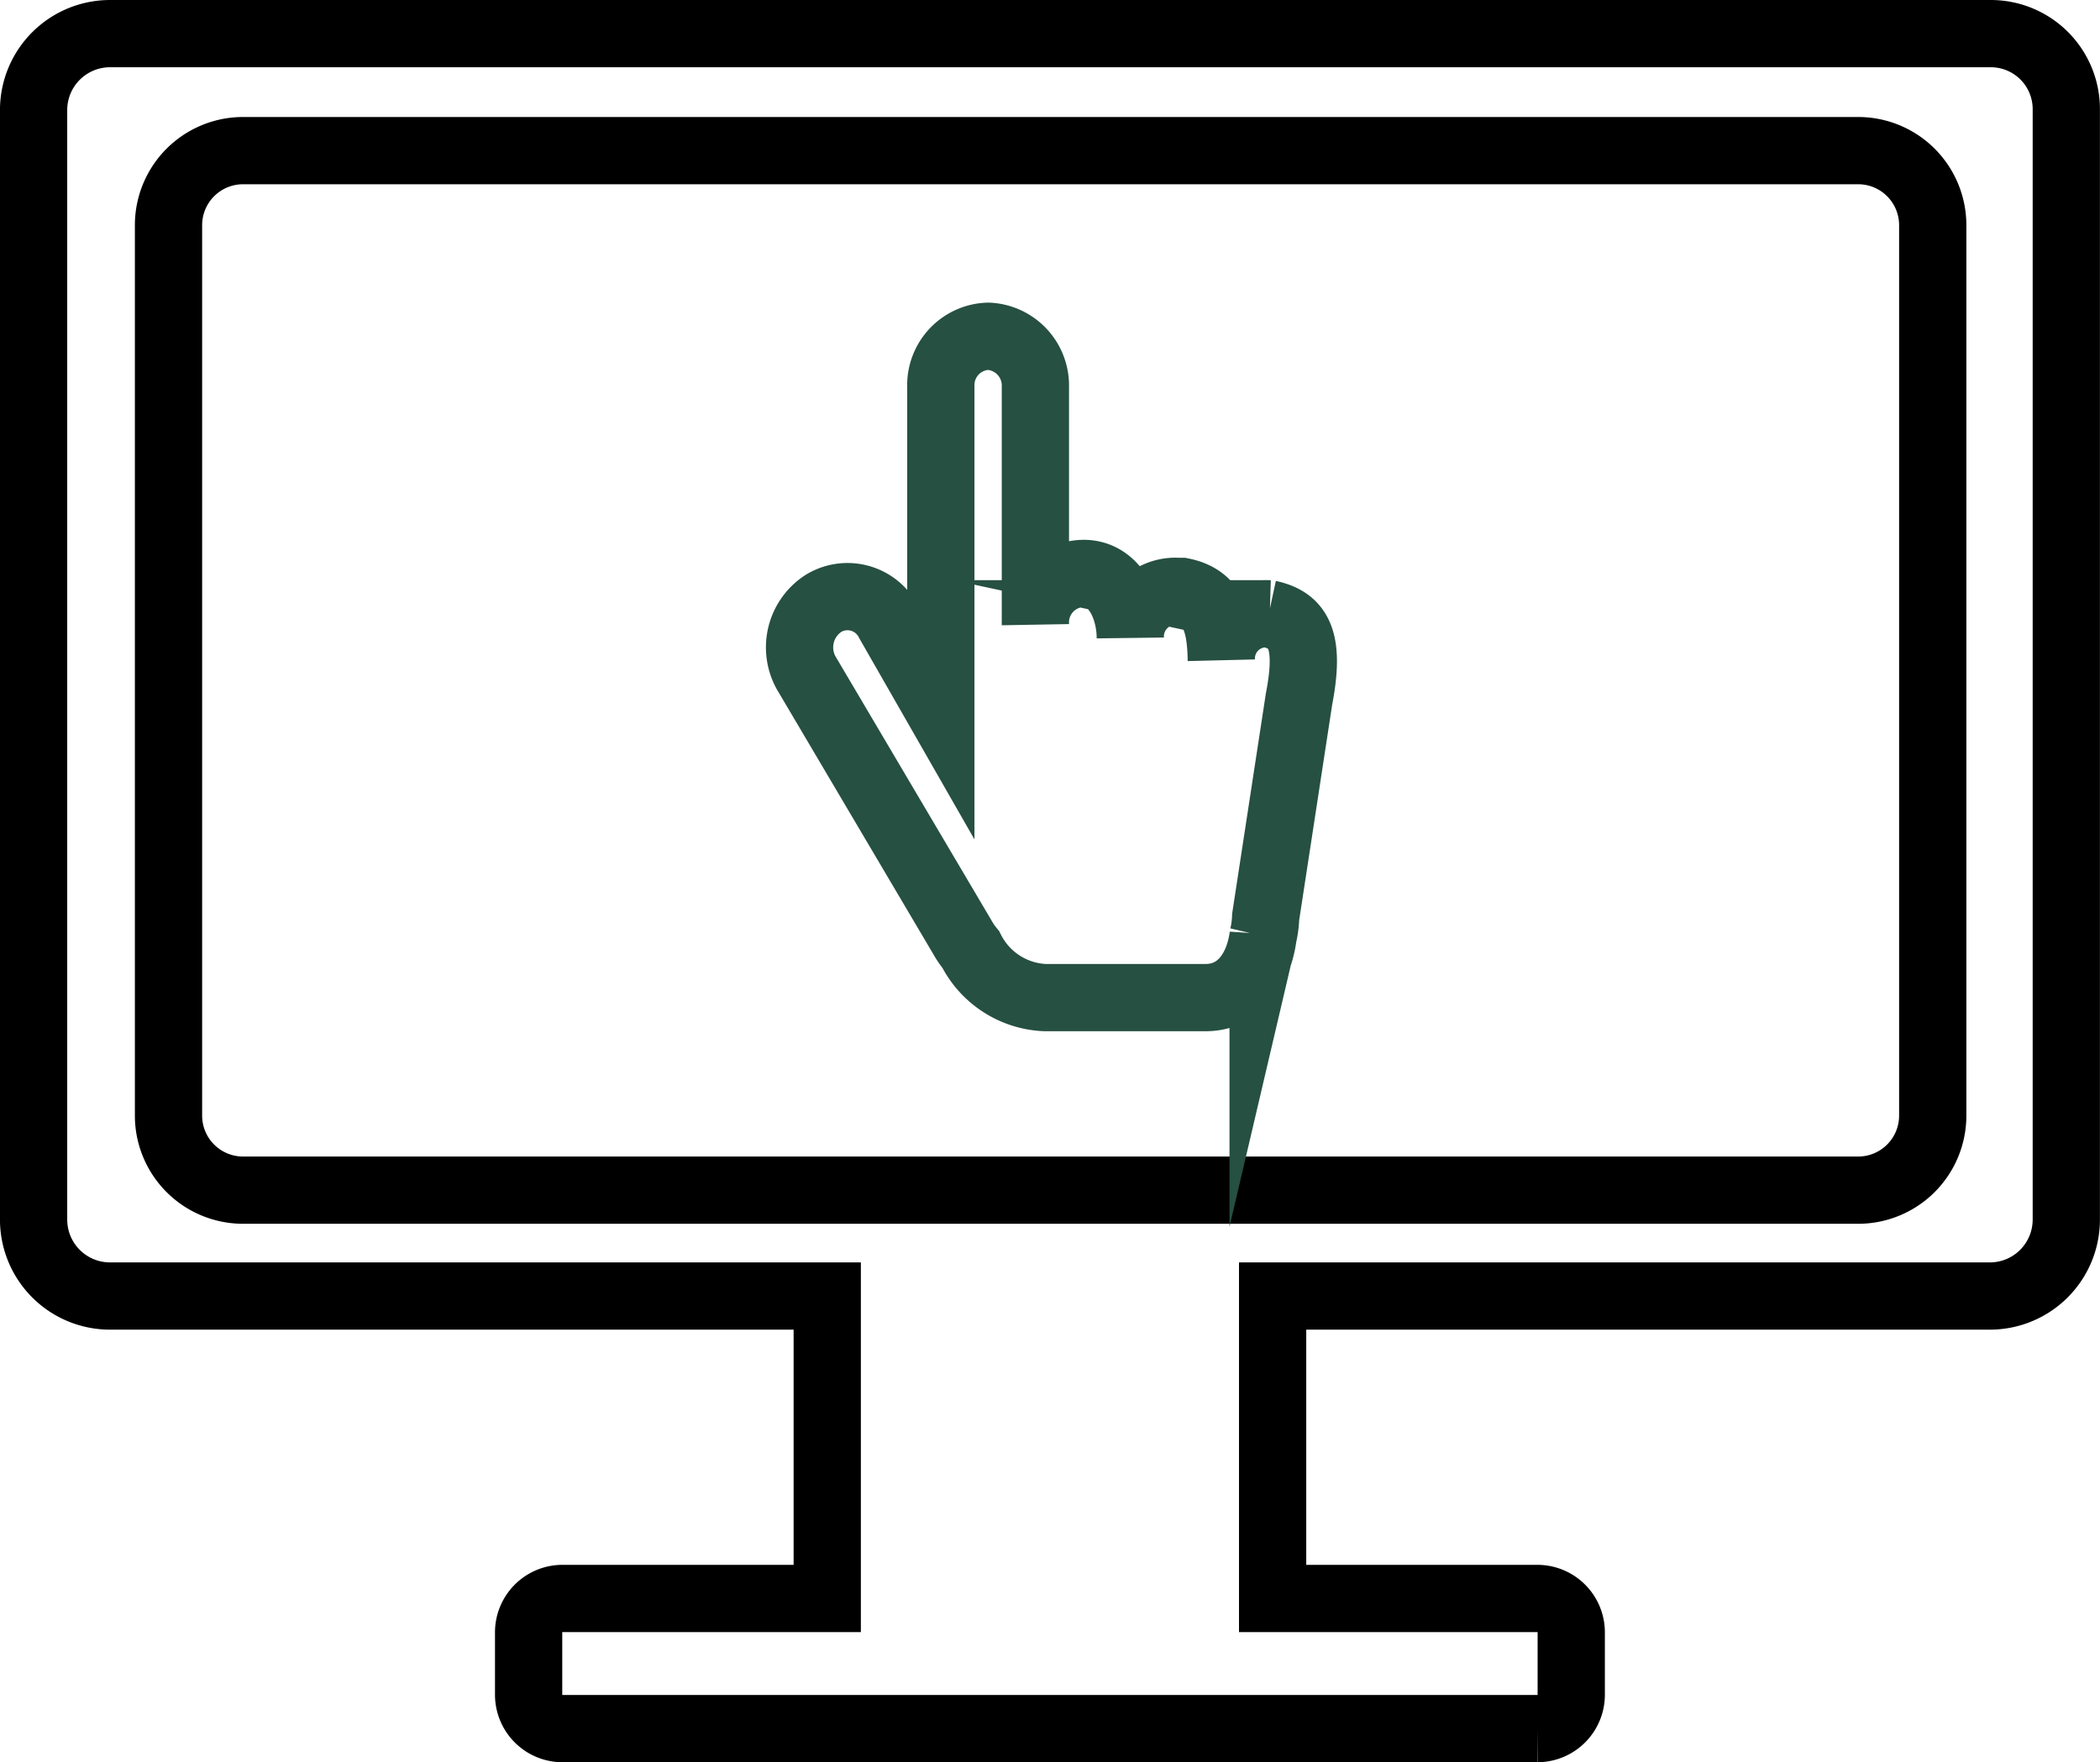 <svg xmlns="http://www.w3.org/2000/svg" viewBox="0 0 62.449 52.416">
  <defs>
    <style>
      .cls-1,
      .cls-2 {
        fill: none;
        stroke-miterlimit: 10;
        stroke-width: 2px;
      }

      .cls-1 {
        stroke: #000;
      }

      .cls-2 {
        stroke: #265041;
      }
    </style>
  </defs>
  <g id="Group_81" data-name="Group 81" transform="translate(1 1)">
    <g id="Group_75" data-name="Group 75">
      <path id="Path_9" data-name="Path 9" class="cls-1" d="M866.4,260.8H810.467a2.274,2.274,0,0,0-2.268,2.268V296.08a2.274,2.274,0,0,0,2.268,2.268H831.8v8.995h-7.88a1.008,1.008,0,0,0-1,1v1.871a1.008,1.008,0,0,0,1,1h29.005a1.008,1.008,0,0,0,1-1v-1.871a1.008,1.008,0,0,0-1-1h-7.88v-8.995h21.334a2.274,2.274,0,0,0,2.268-2.268V263.068A2.246,2.246,0,0,0,866.4,260.8Z" transform="translate(-808.2 -260.8)"/>
      <path id="Path_10" data-name="Path 10" class="cls-1" d="M875.465,307.619H827.4a2.218,2.218,0,0,1-2.2-2.223V278.923a2.218,2.218,0,0,1,2.2-2.223h48.064a2.218,2.218,0,0,1,2.2,2.223V305.4A2.218,2.218,0,0,1,875.465,307.619Z" transform="translate(-821.189 -273.22)"/>
      <path id="Path_11" data-name="Path 11" class="cls-2" d="M943.941,319.49c.343-1.773-.019-2.345-.9-2.535h0a1.331,1.331,0,0,0-1.411,1.373c-.019-1.239-.3-1.868-1.182-2.04h-.114a1.341,1.341,0,0,0-1.411,1.373c0-.82-.419-1.925-1.411-1.906h0a1.455,1.455,0,0,0-1.411,1.506v-7.054A1.467,1.467,0,0,0,934.7,308.7h0a1.455,1.455,0,0,0-1.411,1.506v9.7L931.74,317.2a1.373,1.373,0,0,0-1.944-.553h0a1.561,1.561,0,0,0-.515,2.059l4.651,7.873a2.432,2.432,0,0,0,.248.362,2.59,2.59,0,0,0,2.211,1.43h4.766c1.01,0,1.582-.82,1.716-1.83a2.946,2.946,0,0,0,.076-.572Z" transform="translate(-906.311 -299.699)"/>
    </g>
  </g>
</svg>

